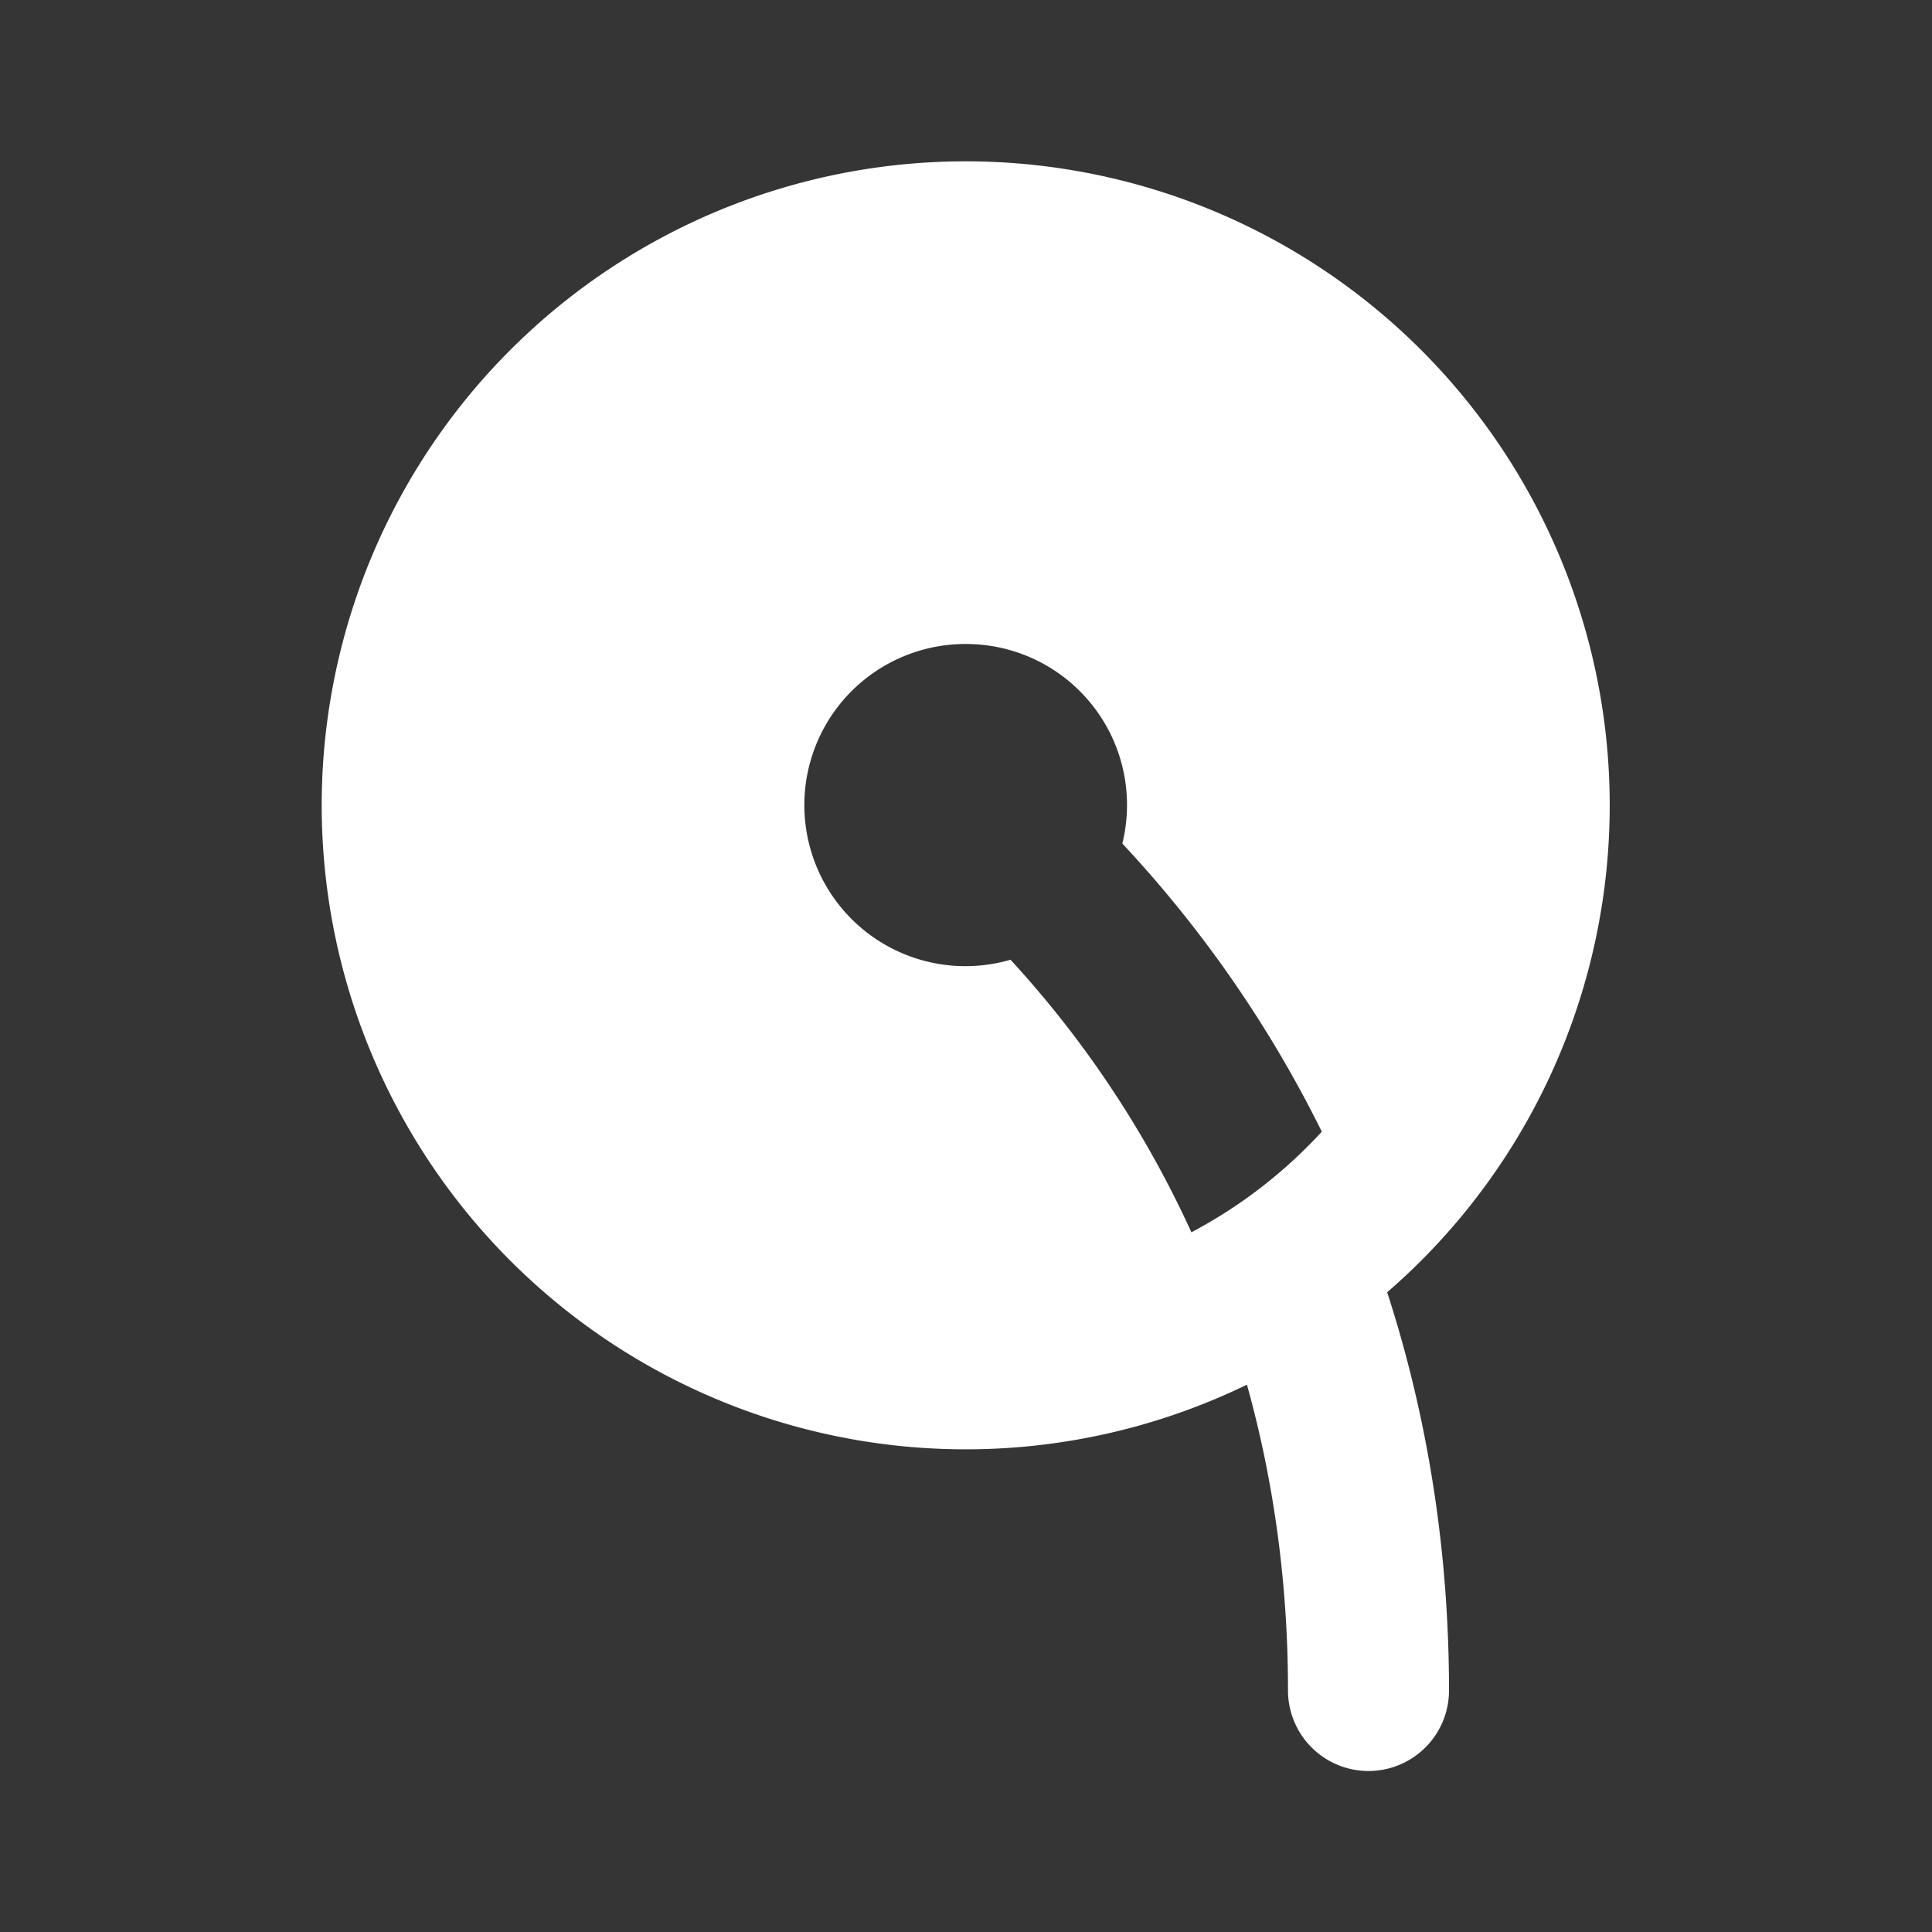 <svg xmlns="http://www.w3.org/2000/svg" width="24" height="24" fill="none"><rect width="100%" height="100%" fill="#333333" stroke="none"/><path fill="#fff" fill-opacity=".01" d="M24 0v24H0V0z"/><path fill="#FFFFFF" fill-rule="evenodd" d="M15.49 17.201a8 8 0 1 1 1.742-1.148C17.755 17.665 18 19.336 18 21a1 1 0 1 1-2 0c0-1.284-.165-2.562-.51-3.799m-.69-1.893a12.922 12.922 0 0 0-2.247-3.386A2.001 2.001 0 1 1 12 8a2 2 0 0 1 1.942 2.479 14.933 14.933 0 0 1 2.478 3.579 6.02 6.02 0 0 1-1.62 1.25" clip-rule="evenodd"/></svg>